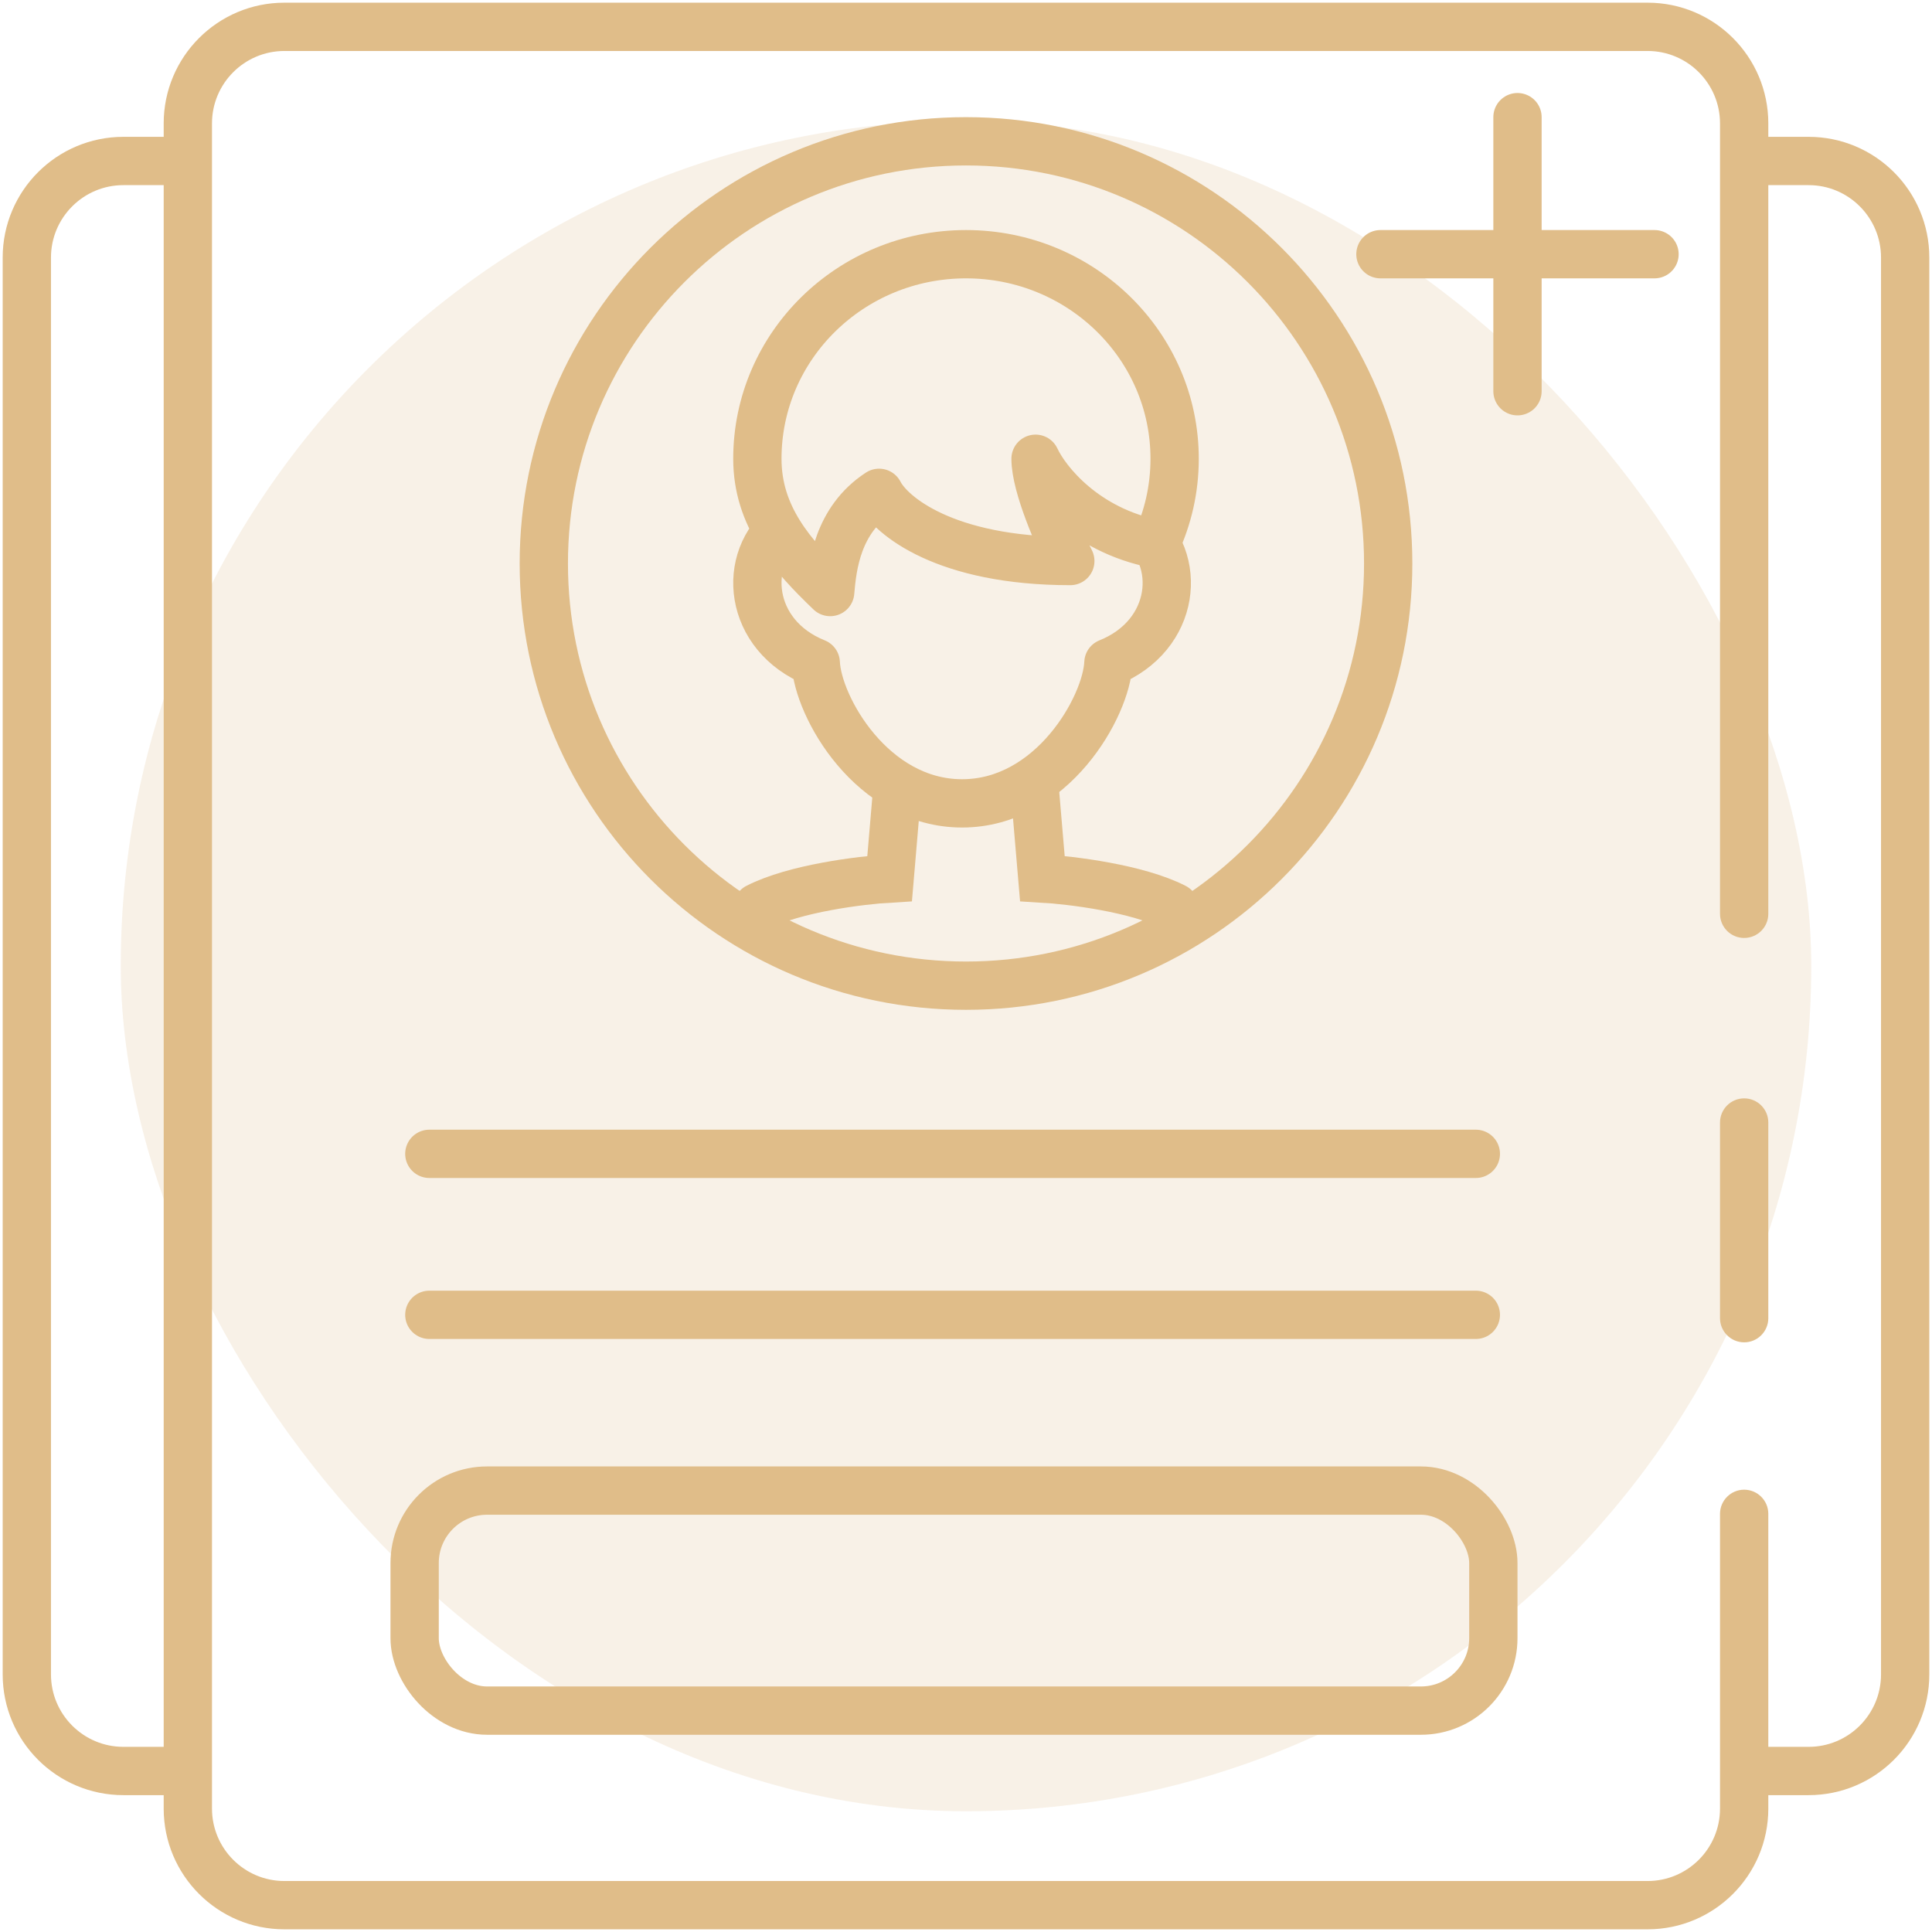 <svg width="80" height="80" viewBox="0 0 80 80" fill="none" xmlns="http://www.w3.org/2000/svg">
<rect opacity="0.2" x="5" y="5" width="70" height="70" rx="35" fill="#E0BD89"/>
<path d="M73.222 62.685C73.222 62.133 72.774 61.685 72.222 61.685C71.67 61.685 71.222 62.133 71.222 62.685H73.222ZM73.222 46.481C73.222 45.929 72.774 45.481 72.222 45.481C71.67 45.481 71.222 45.929 71.222 46.481H73.222ZM71.222 54.583C71.222 55.135 71.67 55.583 72.222 55.583C72.774 55.583 73.222 55.135 73.222 54.583H71.222ZM71.222 37.839C71.222 38.392 71.67 38.839 72.222 38.839C72.774 38.839 73.222 38.392 73.222 37.839H71.222ZM11.778 2.111H68.222V0.111H11.778V2.111ZM68.222 77.889H11.778V79.889H68.222V77.889ZM8.778 74.889V5.111H6.778V74.889H8.778ZM71.222 62.685V74.889H73.222V62.685H71.222ZM71.222 46.481V54.583H73.222V46.481H71.222ZM71.222 5.111V37.839H73.222V5.111H71.222ZM11.778 77.889C10.121 77.889 8.778 76.546 8.778 74.889H6.778C6.778 77.65 9.016 79.889 11.778 79.889V77.889ZM68.222 79.889C70.984 79.889 73.222 77.65 73.222 74.889H71.222C71.222 76.546 69.879 77.889 68.222 77.889V79.889ZM68.222 2.111C69.879 2.111 71.222 3.454 71.222 5.111H73.222C73.222 2.349 70.984 0.111 68.222 0.111V2.111ZM11.778 0.111C9.016 0.111 6.778 2.349 6.778 5.111H8.778C8.778 3.454 10.121 2.111 11.778 2.111V0.111Z" fill="#E0BD89"/>
<path d="M8.071 6.666H5.111C2.902 6.666 1.111 8.457 1.111 10.666V69.333C1.111 71.542 2.902 73.333 5.111 73.333H8.071M72.469 73.333H74.889C77.098 73.333 78.889 71.542 78.889 69.333V10.666C78.889 8.457 77.098 6.666 74.889 6.666H72.469" stroke="#E0BD89" stroke-width="2"/>
<path d="M61.111 47.778H17.778" stroke="#E0BD89" stroke-width="2" stroke-linecap="round"/>
<path d="M68.51 10.526H57.161M62.836 16.2L62.836 4.851" stroke="#E0BD89" stroke-width="2" stroke-linecap="round"/>
<path d="M61.111 54.444H17.778" stroke="#E0BD89" stroke-width="2" stroke-linecap="round"/>
<rect x="17.169" y="61.722" width="44.667" height="9.111" rx="3" stroke="#E0BD89" stroke-width="2"/>
<path d="M57.482 23.333C57.482 32.988 49.655 40.815 40 40.815C30.345 40.815 22.518 32.988 22.518 23.333C22.518 13.678 30.345 5.851 40 5.851C49.655 5.851 57.482 13.678 57.482 23.333Z" stroke="#E0BD89" stroke-width="2"/>
<path d="M40 10.526C35.229 10.526 31.361 14.318 31.361 18.996C31.361 21.37 32.77 22.977 34.376 24.515C34.468 23.436 34.673 21.537 36.401 20.407C36.88 21.349 39.136 23.231 44.319 23.231C43.839 22.29 42.88 20.125 42.88 18.996C43.317 19.937 44.925 21.96 47.855 22.525C48.358 21.451 48.639 20.255 48.639 18.996C48.639 14.318 44.771 10.526 40 10.526Z" stroke="#E0BD89" stroke-width="2" stroke-linejoin="round"/>
<path d="M32.573 21.672C30.667 23.127 30.966 26.315 33.779 27.444C33.856 29.252 36.105 33.266 39.838 33.266C43.57 33.266 45.82 29.252 45.897 27.444C48.709 26.315 49.009 23.127 47.103 21.672" stroke="#E0BD89" stroke-width="2" stroke-linejoin="round"/>
<path d="M37.146 32.754L36.838 36.377C35.655 36.446 32.904 36.781 31.361 37.572M42.854 32.754L43.162 36.377C44.345 36.446 47.096 36.781 48.639 37.572" stroke="#E0BD89" stroke-width="2" stroke-linecap="round"/>
</svg>
